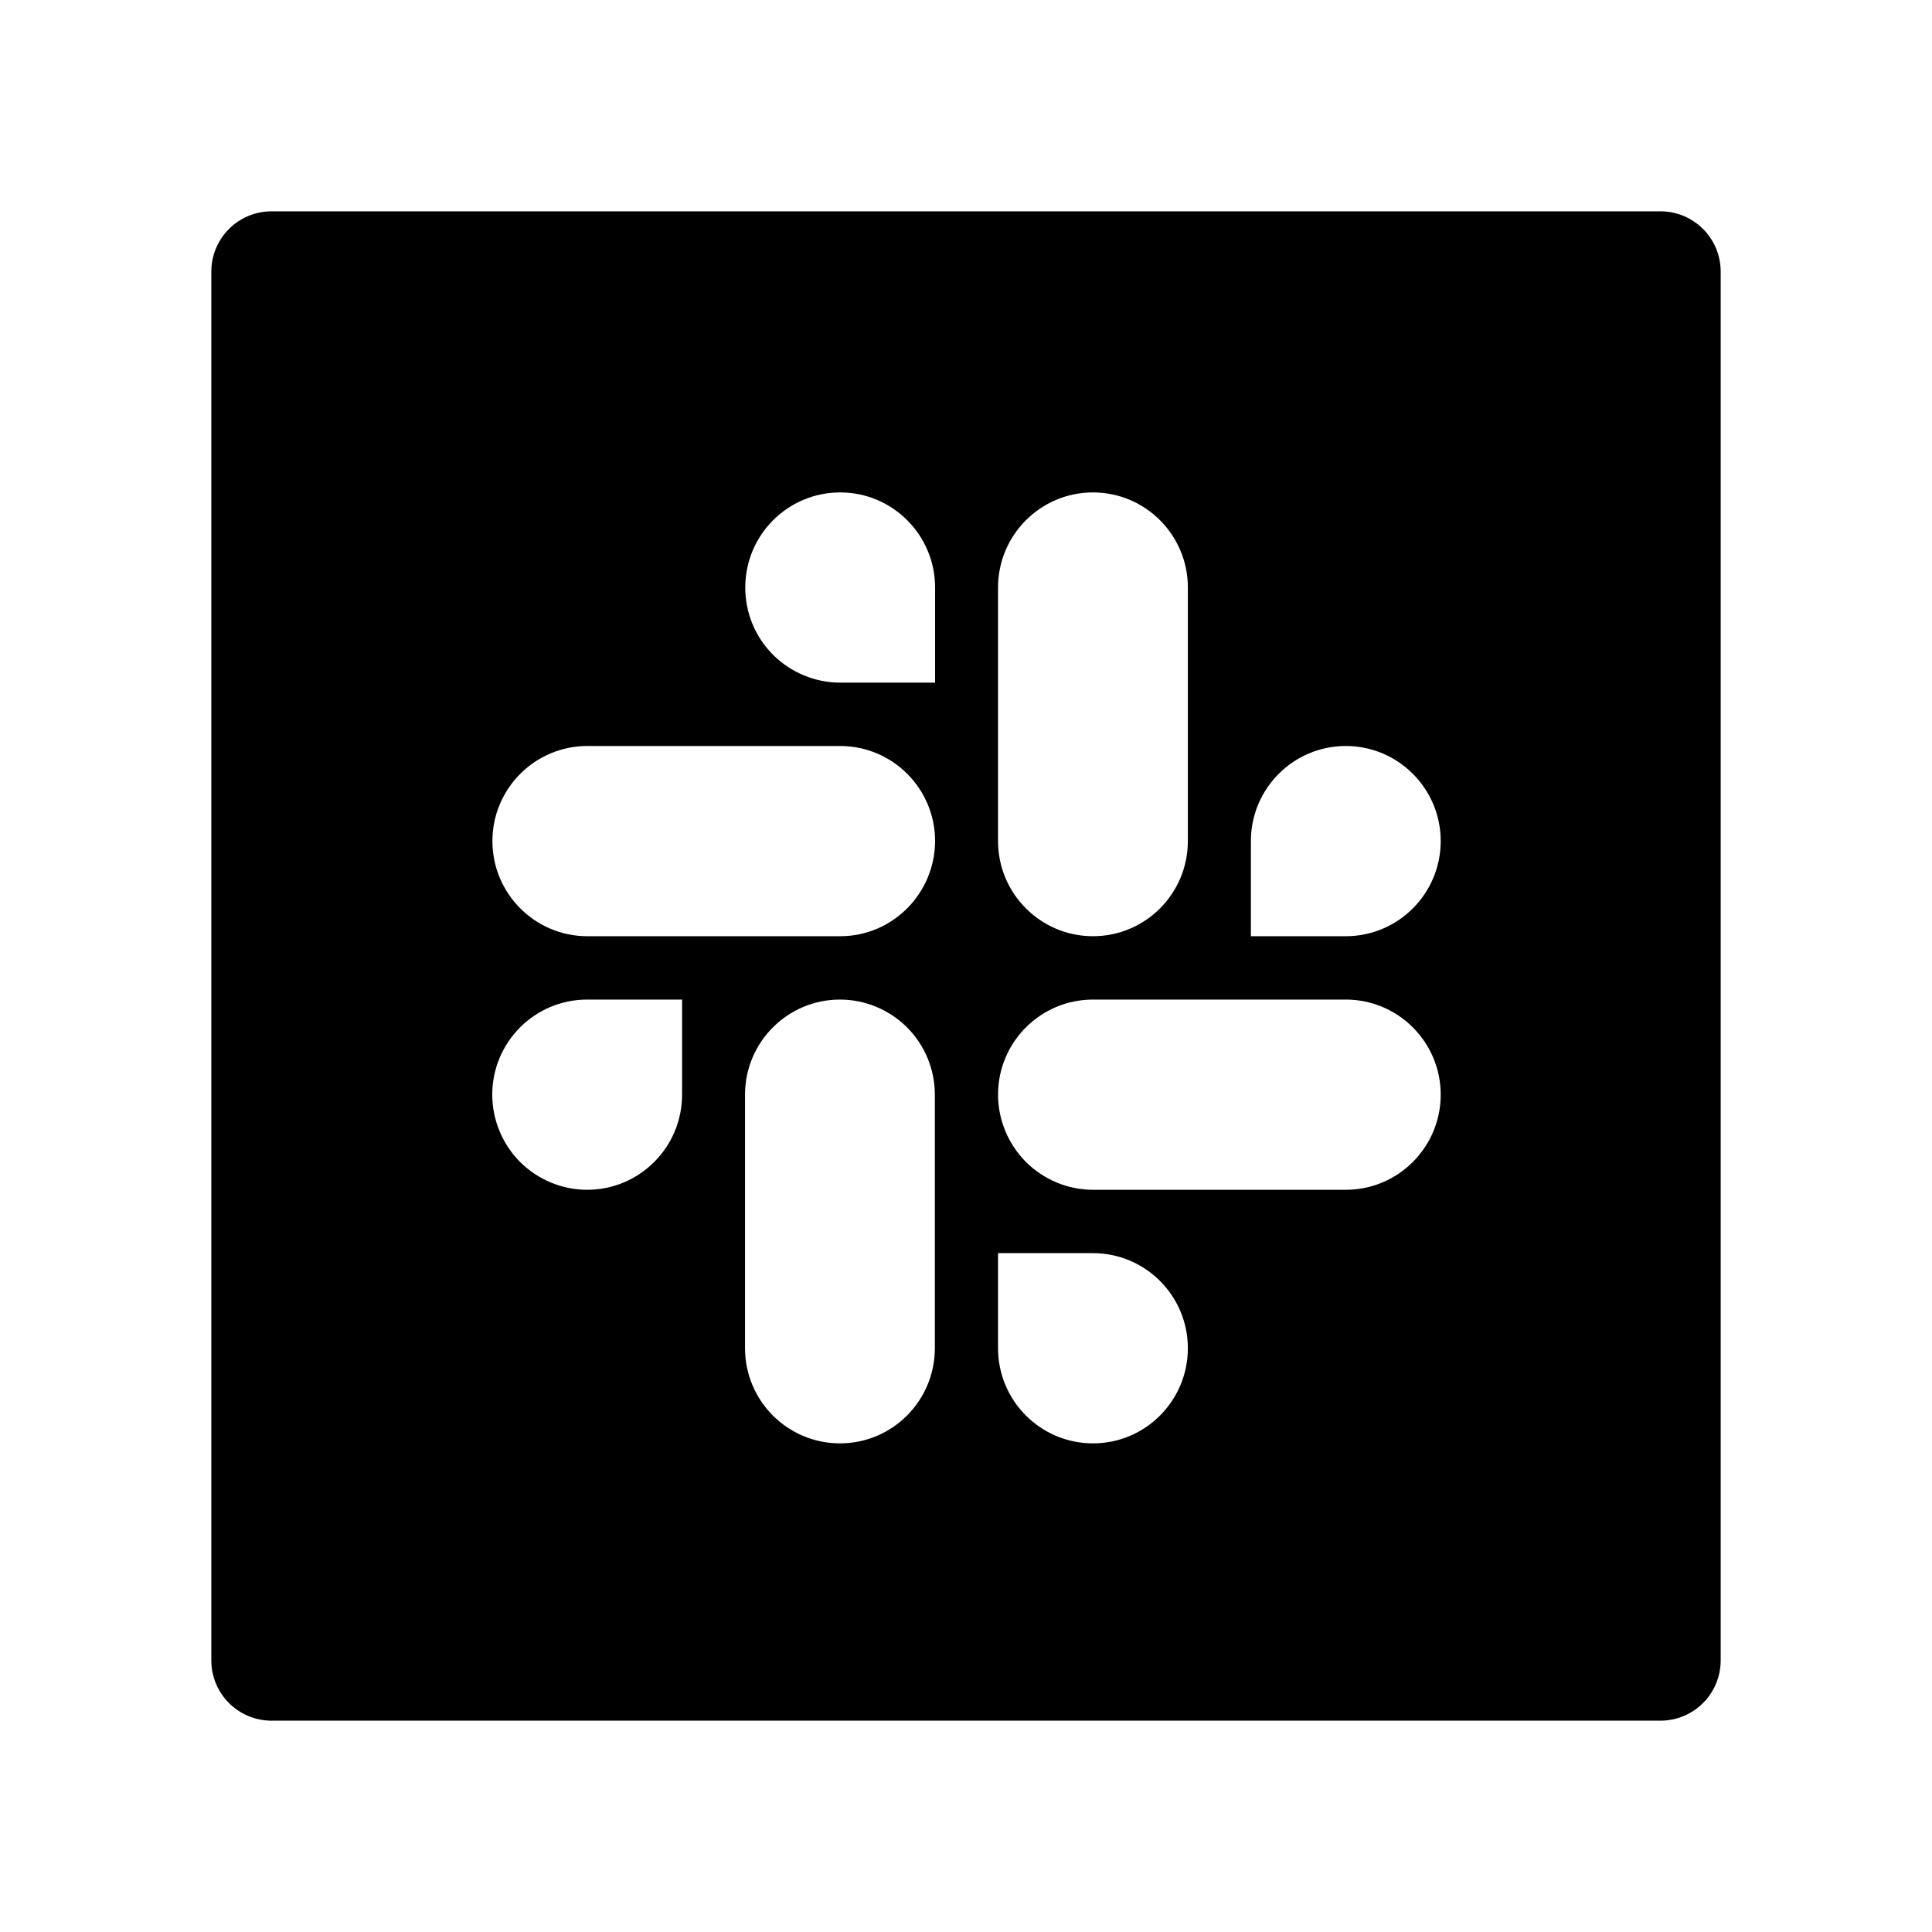 <svg width="24" height="24" viewBox="0 0 24 24" fill="none" xmlns="http://www.w3.org/2000/svg">
<g id="icon/filled/brand-and-logos/slack-square">
<path id="Vector" d="M20.625 2.625H3.375C2.96 2.625 2.625 2.96 2.625 3.375V20.625C2.625 21.04 2.96 21.375 3.375 21.375H20.625C21.04 21.375 21.375 21.04 21.375 20.625V3.375C21.375 2.96 21.04 2.625 20.625 2.625ZM12.398 7.298C12.398 6.647 12.926 6.117 13.577 6.117C14.229 6.117 14.756 6.647 14.756 7.298V10.448C14.756 11.1 14.229 11.63 13.577 11.63C12.926 11.63 12.398 11.1 12.398 10.448V7.298ZM8.473 13.598C8.473 14.25 7.945 14.78 7.294 14.78C6.982 14.78 6.682 14.655 6.459 14.433C6.239 14.21 6.115 13.91 6.115 13.598C6.115 12.947 6.642 12.417 7.294 12.417H8.473V13.598ZM11.613 16.748C11.613 17.4 11.086 17.93 10.434 17.93C9.783 17.93 9.255 17.4 9.255 16.748V13.598C9.255 12.947 9.783 12.417 10.434 12.417C10.746 12.417 11.046 12.541 11.269 12.764C11.491 12.987 11.613 13.287 11.613 13.598V16.748ZM10.437 11.63H7.296C6.645 11.63 6.117 11.1 6.117 10.448C6.117 9.797 6.645 9.267 7.296 9.267H10.437C11.088 9.267 11.616 9.797 11.616 10.448C11.613 11.102 11.086 11.63 10.437 11.63ZM10.437 8.48C10.125 8.48 9.825 8.355 9.602 8.133C9.38 7.91 9.258 7.612 9.258 7.298C9.258 6.647 9.785 6.117 10.437 6.117C11.088 6.117 11.616 6.647 11.616 7.298V8.48H10.437ZM13.577 17.93C12.926 17.93 12.398 17.4 12.398 16.748V15.567H13.577C14.229 15.567 14.756 16.097 14.756 16.748C14.756 17.4 14.229 17.93 13.577 17.93ZM16.718 14.78H13.577C13.266 14.78 12.966 14.655 12.743 14.433C12.523 14.21 12.398 13.91 12.398 13.598C12.398 12.947 12.926 12.417 13.577 12.417H16.718C17.369 12.417 17.897 12.947 17.897 13.598C17.897 14.25 17.369 14.78 16.718 14.78ZM16.718 11.63H15.539V10.448C15.539 9.797 16.066 9.267 16.718 9.267C17.369 9.267 17.897 9.797 17.897 10.448C17.897 11.1 17.369 11.63 16.718 11.63Z" fill="black"/>
</g>
</svg>

